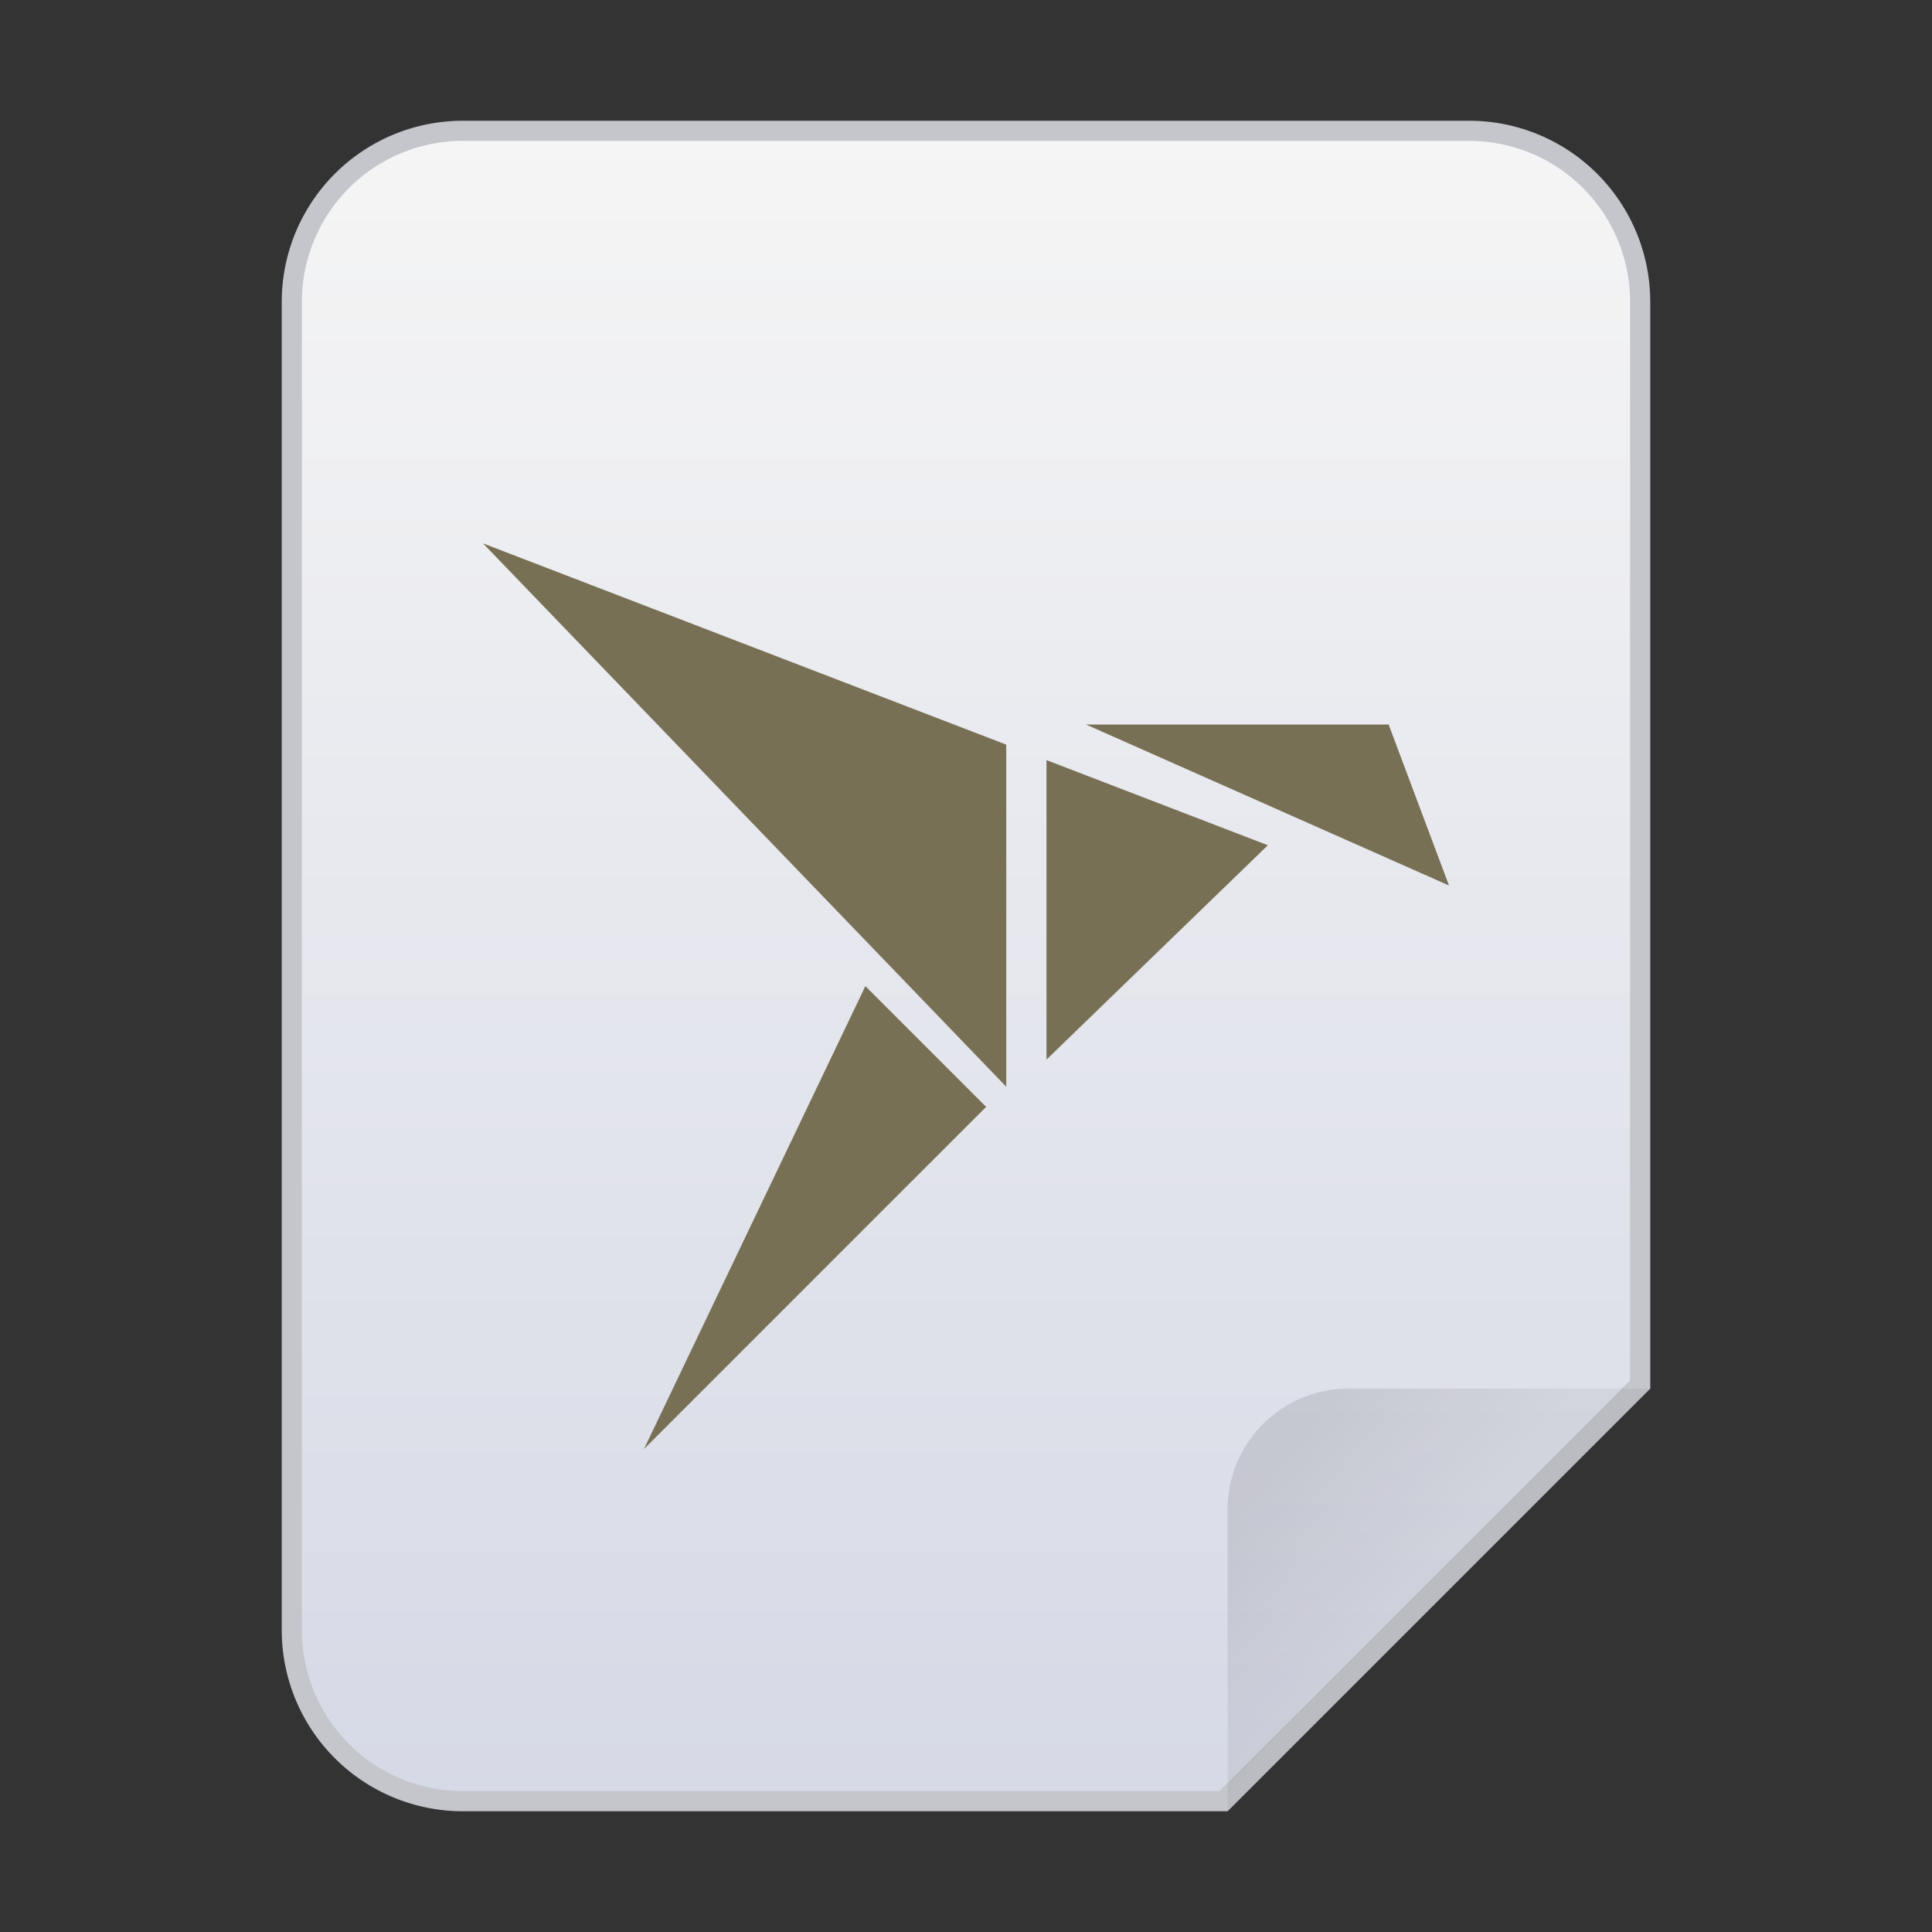 <svg xmlns="http://www.w3.org/2000/svg" xmlns:xlink="http://www.w3.org/1999/xlink" viewBox="0 0 96 96"><rect x="0" y="0" width="96" height="96" fill="#333333" stroke="none"/><defs><style>.cls-1{fill:url(#未命名的渐变_46);}.cls-2{fill:#c4c6cc;}.cls-3{fill:url(#未命名的渐变_250);}.cls-4{fill:#777055;}</style><linearGradient id="未命名的渐变_46" x1="48" y1="89.5" x2="48" y2="6.5" gradientUnits="userSpaceOnUse"><stop offset="0" stop-color="#d6d9e6"/><stop offset="1" stop-color="#f5f5f5"/></linearGradient><linearGradient id="未命名的渐变_250" x1="63.66" y1="49.03" x2="70.48" y2="43.35" gradientTransform="matrix(1, 0, 0, -1, 0, 122)" gradientUnits="userSpaceOnUse"><stop offset="0" stop-opacity="0.1"/><stop offset="1" stop-opacity="0.05"/></linearGradient></defs><title>96</title><g id="白色"><g id="_96" data-name="96"><g id="_48" data-name=" 48"><path class="cls-1" d="M23,89.5A8.51,8.51,0,0,1,14.5,81V15A8.51,8.51,0,0,1,23,6.5H73A8.51,8.51,0,0,1,81.5,15V68.79L60.79,89.5Z"/><path class="cls-2" d="M73,7a8,8,0,0,1,8,8V68.59L60.59,89H23a8,8,0,0,1-8-8V15a8,8,0,0,1,8-8H73m0-1H23a9,9,0,0,0-9,9V81a9,9,0,0,0,9,9H61L82,69V15a9,9,0,0,0-9-9Z"/></g><path class="cls-3" d="M67,69H82L61,90V75A6,6,0,0,1,67,69Z"/><polygon class="cls-4" points="63 42 52 37.77 52 52.65 63 42"/><polygon class="cls-4" points="32 72 49 55 43 49 32 72"/><polygon class="cls-4" points="24 27 50 54 50 37 24 27"/><polygon class="cls-4" points="53.96 36 69 36 72 44 53.96 36"/></g></g></svg>